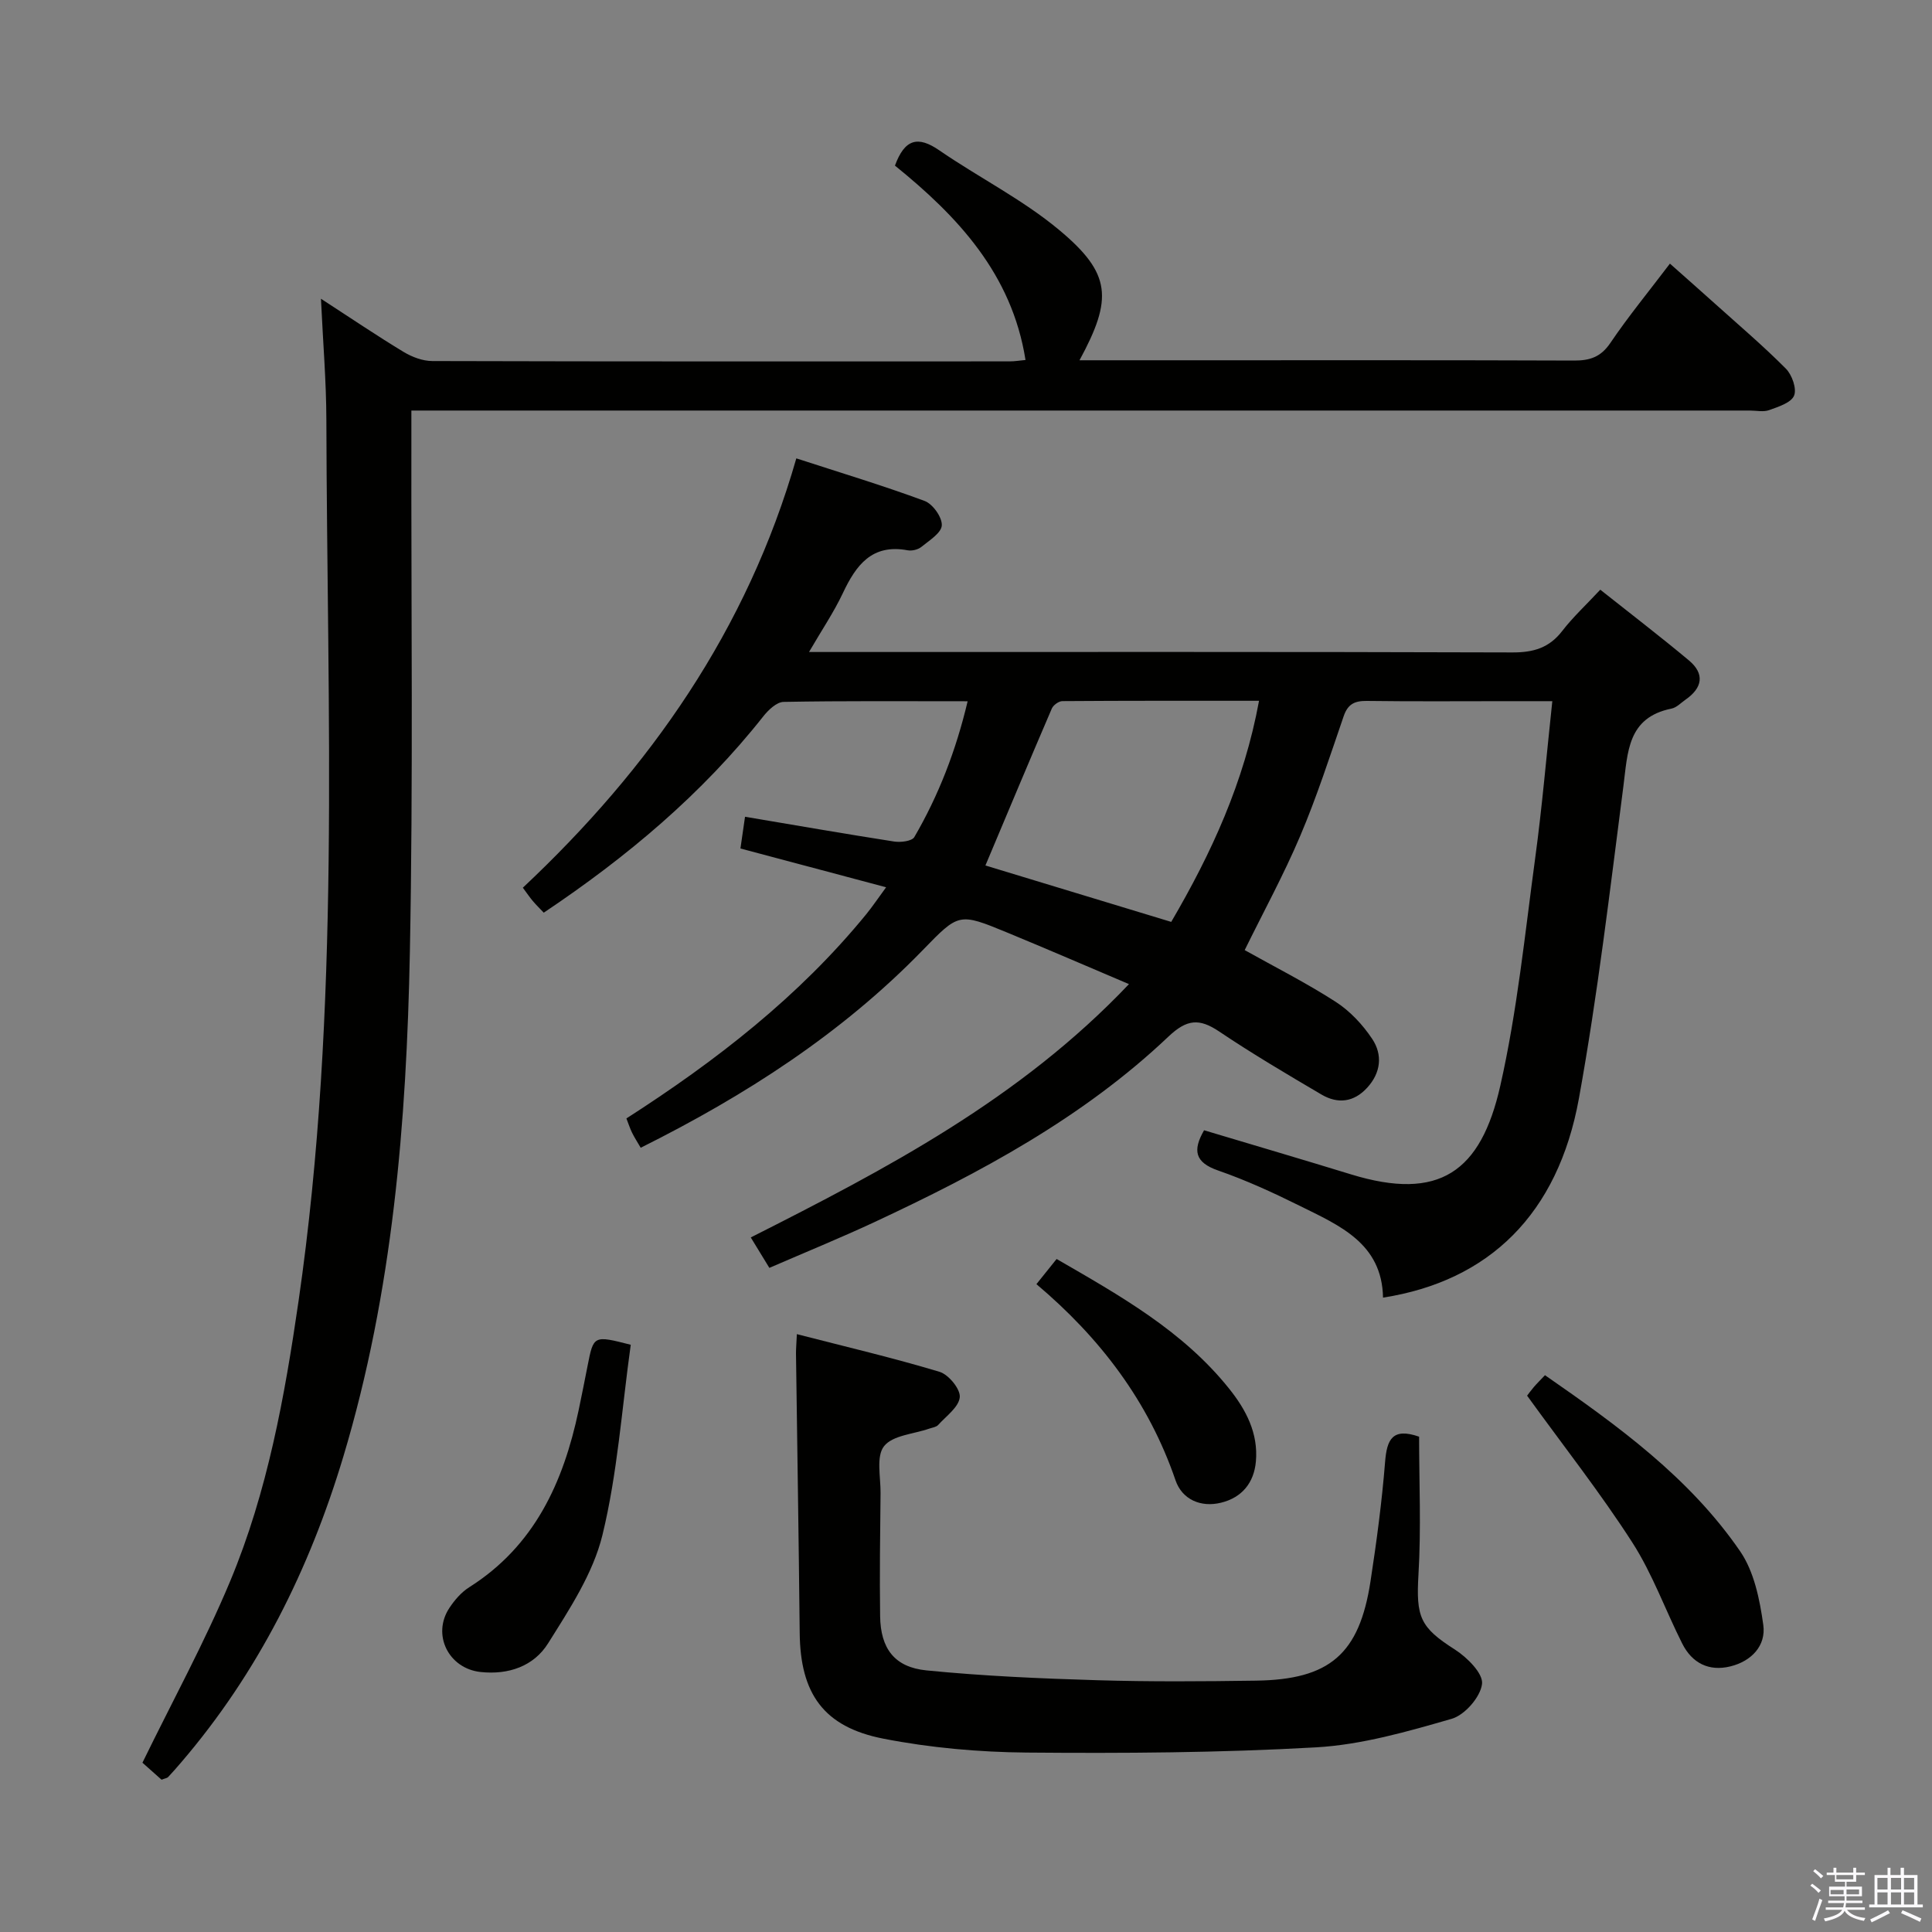 <svg enable-background="new 0 0 400 400" viewBox="0 0 400 400" xmlns="http://www.w3.org/2000/svg"><rect x="0" y="0" width="400" height="400" fill="#808080" stroke="none"/><path d="m374.8 390.4.4-.4c.7.5 1.3 1 1.8 1.4l-.5.5c-.5-.6-1.1-1.1-1.7-1.5zm1 7.3-.6-.3c.5-1.4 1.1-2.8 1.5-4.3.2.1.4.2.6.3-.5 1.3-1 2.8-1.5 4.3zm-.4-10.3.4-.4c.4.3 1 .8 1.7 1.4l-.5.5c-.4-.5-1-1-1.6-1.5zm2.5.3h1.7v-1h.6v1h3.5v-1h.6v1h1.8v.5h-1.8v1.4h-2v1h3.2v2h-3.2v.9h3.3v.5h-3.4c0 .3-.1.6-.1.9h4v.5h-3.7c.7.9 1.9 1.5 3.8 1.7-.1.2-.2.4-.3.6-2.1-.4-3.5-1.1-4-2.1-.4 1-1.8 1.7-4 2.2-.1-.2-.2-.4-.3-.6 2.1-.4 3.4-1 3.8-1.8h-3.4v-.5h3.6c.1-.3.1-.6.2-.9h-3.3v-.5h3.4c0-.3 0-.6 0-.9h-3.2v-2h3.3v-1h-2.1v-1.4h-1.7v-.5zm1.1 3.5v1h2.7c0-.3 0-.4 0-.4 0-.2 0-.2 0-.2 0-.1 0-.2 0-.3h-2.7zm1.2-3v.9h3.5v-.9zm4.7 3h-2.6v.6.4h2.6z" fill="#fbfafc"/><path d="m393.6 386.7h.6v1.5h2.8v6.1h1.1v.6h-11.1v-.6h1.1v-6.1h2.7v-1.5h.6v1.5h2.1v-1.5zm-2.7 8.8.4.6c-1.2.6-2.5 1.3-3.8 1.9-.1-.2-.2-.4-.3-.6 1.2-.6 2.5-1.2 3.7-1.9zm-2.2-6.7v2.4h2.1v-2.4zm0 3v2.5h2.1v-2.5zm2.8-3v2.4h2.1v-2.4zm0 3v2.5h2.1v-2.5zm6 6.1c-1.4-.7-2.7-1.3-3.9-1.8l.3-.6c1.5.6 2.7 1.2 3.9 1.7zm-1.2-9.1h-2.1v2.4h2.1zm-2.1 3v2.5h2.1v-2.5z" fill="#fbfafc"/><g fill="#010100"><path d="m286.34 268.66c-.2-11.26-9.03-14.93-17.23-19-5.5-2.73-11.12-5.31-16.91-7.32-4.85-1.68-5.29-4.19-2.91-8.33 10.19 3.05 20.32 6.03 30.42 9.13 18.31 5.62 26.88-.54 30.9-18.3 3.51-15.49 5.1-31.43 7.24-47.22 1.43-10.51 2.32-21.1 3.54-32.45-3.55 0-6.48 0-9.41 0-9.67 0-19.33.08-29-.05-2.52-.03-3.92.65-4.78 3.14-2.86 8.32-5.57 16.72-9 24.8-3.42 8.06-7.63 15.77-11.5 23.65 6.18 3.46 12.71 6.76 18.83 10.7 2.97 1.91 5.61 4.74 7.58 7.7 2.17 3.27 1.8 6.98-1.05 10.09-2.77 3.03-6.09 3.39-9.45 1.42-7.16-4.21-14.32-8.44-21.21-13.07-4.1-2.75-6.67-2.55-10.48 1.06-17.72 16.81-38.98 28.2-60.91 38.43-7.04 3.28-14.25 6.22-21.72 9.46-1.3-2.13-2.4-3.93-3.85-6.3 28.04-14.18 55.69-28.62 78.3-52.45-8.9-3.78-17.05-7.31-25.25-10.69-10.01-4.13-9.98-4.02-17.46 3.67-16.79 17.28-36.71 30.09-58.38 40.9-.68-1.17-1.29-2.11-1.78-3.1-.43-.87-.73-1.82-1.18-2.97 18.53-11.89 35.71-25.21 49.65-42.27 1.32-1.62 2.48-3.36 4.12-5.59-10.39-2.77-20.12-5.36-30.16-8.03.29-2 .58-4.05.95-6.57 10.38 1.75 20.61 3.53 30.87 5.13 1.36.21 3.68-.07 4.18-.92 5.02-8.62 8.6-17.84 11.04-28.12-13.16 0-25.64-.1-38.11.13-1.43.03-3.14 1.66-4.18 2.97-12.73 16.12-28.22 29.12-45.47 40.67-.78-.83-1.57-1.59-2.28-2.43-.63-.75-1.18-1.57-2.05-2.74 26.33-24.73 46.45-53.39 56.62-88.89 9.07 2.95 17.91 5.61 26.55 8.81 1.69.62 3.65 3.37 3.57 5.05-.07 1.57-2.59 3.14-4.23 4.47-.7.57-1.96.87-2.85.7-7.39-1.37-10.67 3.07-13.4 8.86-1.88 3.98-4.38 7.67-7.01 12.2h6.15c46.5 0 92.99-.06 139.49.09 4.35.01 7.6-.94 10.3-4.44 2.21-2.87 4.91-5.36 7.88-8.55 6.22 4.94 12.39 9.66 18.34 14.63 3.35 2.8 2.81 5.7-.68 8.13-.95.66-1.86 1.65-2.92 1.86-9.14 1.85-9.04 9.03-9.96 16.12-2.79 21.57-5.33 43.2-9.2 64.58-4.35 23.97-18.6 37.82-40.56 41.25zm-43.85-77.79c8.32-14.23 15.07-28.85 18.18-45.78-13.9 0-27.31-.03-40.73.07-.74.01-1.86.82-2.17 1.53-4.62 10.74-9.13 21.52-13.75 32.5 12.59 3.83 25.23 7.66 38.47 11.68z"/><path d="m223.5 74.59h24.4c26 0 52-.04 77.99.06 3.27.01 5.53-.72 7.5-3.62 3.72-5.5 7.96-10.66 12.35-16.45 3.18 2.82 6.25 5.53 9.29 8.26 4.95 4.45 10.03 8.77 14.72 13.49 1.27 1.28 2.29 4.17 1.69 5.59-.62 1.48-3.26 2.3-5.16 2.99-1.18.43-2.64.09-3.97.09-90.15 0-180.31 0-270.47 0-1.98 0-3.96 0-6.67 0v5.61c-.06 35.5.38 71-.31 106.49-.69 35.27-3.54 70.38-13.77 104.45-7.01 23.35-17.66 44.78-33.63 63.39-.87 1.01-1.74 2.02-2.65 2.98-.2.22-.6.25-1.36.55-1.39-1.24-2.95-2.62-3.96-3.52 6.24-12.8 12.88-24.93 18.18-37.62 7.72-18.5 11.27-38.2 14.14-57.94 8.78-60.6 5.91-121.6 5.76-182.49-.02-7.94-.69-15.87-1.12-25.05 6.35 4.12 11.65 7.71 17.11 11.01 1.74 1.05 3.95 1.89 5.95 1.89 39.83.11 79.66.08 119.49.07 1.12 0 2.23-.19 3.32-.29-2.81-17.83-14.11-29.79-27.03-40.24 2.03-5.55 4.77-6.2 9.17-3.17 8.2 5.64 17.27 10.18 24.86 16.52 10.77 8.99 11.11 14.18 4.18 26.95z"/><path d="m164.98 276.22c10.17 2.62 19.95 4.91 29.54 7.8 1.87.56 4.35 3.58 4.19 5.25-.19 2.05-2.81 3.91-4.48 5.76-.4.44-1.2.53-1.83.75-3.23 1.13-7.59 1.37-9.37 3.64-1.67 2.11-.69 6.38-.72 9.69-.09 8.5-.21 17-.09 25.49.09 6.68 2.94 10.58 9.61 11.24 11.72 1.16 23.52 1.68 35.3 2.03 10.95.33 21.92.25 32.88.09 15.31-.21 21.43-5.51 23.74-20.58 1.26-8.21 2.36-16.45 3.02-24.73.37-4.61 1.51-7.13 7.04-5.2 0 9.33.44 18.95-.13 28.52-.52 8.84.32 10.95 7.54 15.55 2.52 1.61 5.88 4.95 5.62 7.12-.32 2.7-3.57 6.44-6.28 7.22-9.18 2.65-18.62 5.37-28.08 5.91-19.93 1.13-39.94 1.25-59.91 1.08-9.92-.09-19.97-.98-29.69-2.88-12.41-2.43-17.18-9.37-17.31-21.87-.2-19.31-.51-38.62-.77-57.93 0-.96.09-1.92.18-3.95z"/><path d="m130.59 278.42c-1.86 13.32-2.75 26.65-5.87 39.43-1.94 7.93-6.82 15.33-11.26 22.41-2.94 4.68-8.14 6.54-13.96 5.91-6.61-.71-10.14-7.72-6.45-13.28 1.08-1.63 2.47-3.24 4.1-4.27 13.51-8.55 19.48-21.69 22.64-36.6.65-3.07 1.25-6.15 1.86-9.23 1.24-6.33 1.24-6.34 8.94-4.37z"/><path d="m316.17 288.96c.16-.21.74-1.02 1.38-1.77s1.34-1.43 2.32-2.47c15.07 10.45 29.91 21.17 40.41 36.46 2.9 4.22 4.06 10 4.79 15.24.6 4.3-2.45 7.52-6.82 8.59-4.44 1.09-7.92-.68-9.95-4.7-3.51-6.96-6.16-14.45-10.35-20.96-6.6-10.26-14.19-19.9-21.78-30.39z"/><path d="m214.58 265.87c1.55-1.94 2.78-3.46 4.18-5.21 13.11 7.58 26.16 14.89 35.72 26.85 3.5 4.37 6.05 9.21 5.54 15.06-.39 4.44-2.9 7.48-7.18 8.54-4.25 1.06-8.11-.68-9.46-4.63-5.6-16.37-15.65-29.52-28.8-40.61z"/></g></svg>